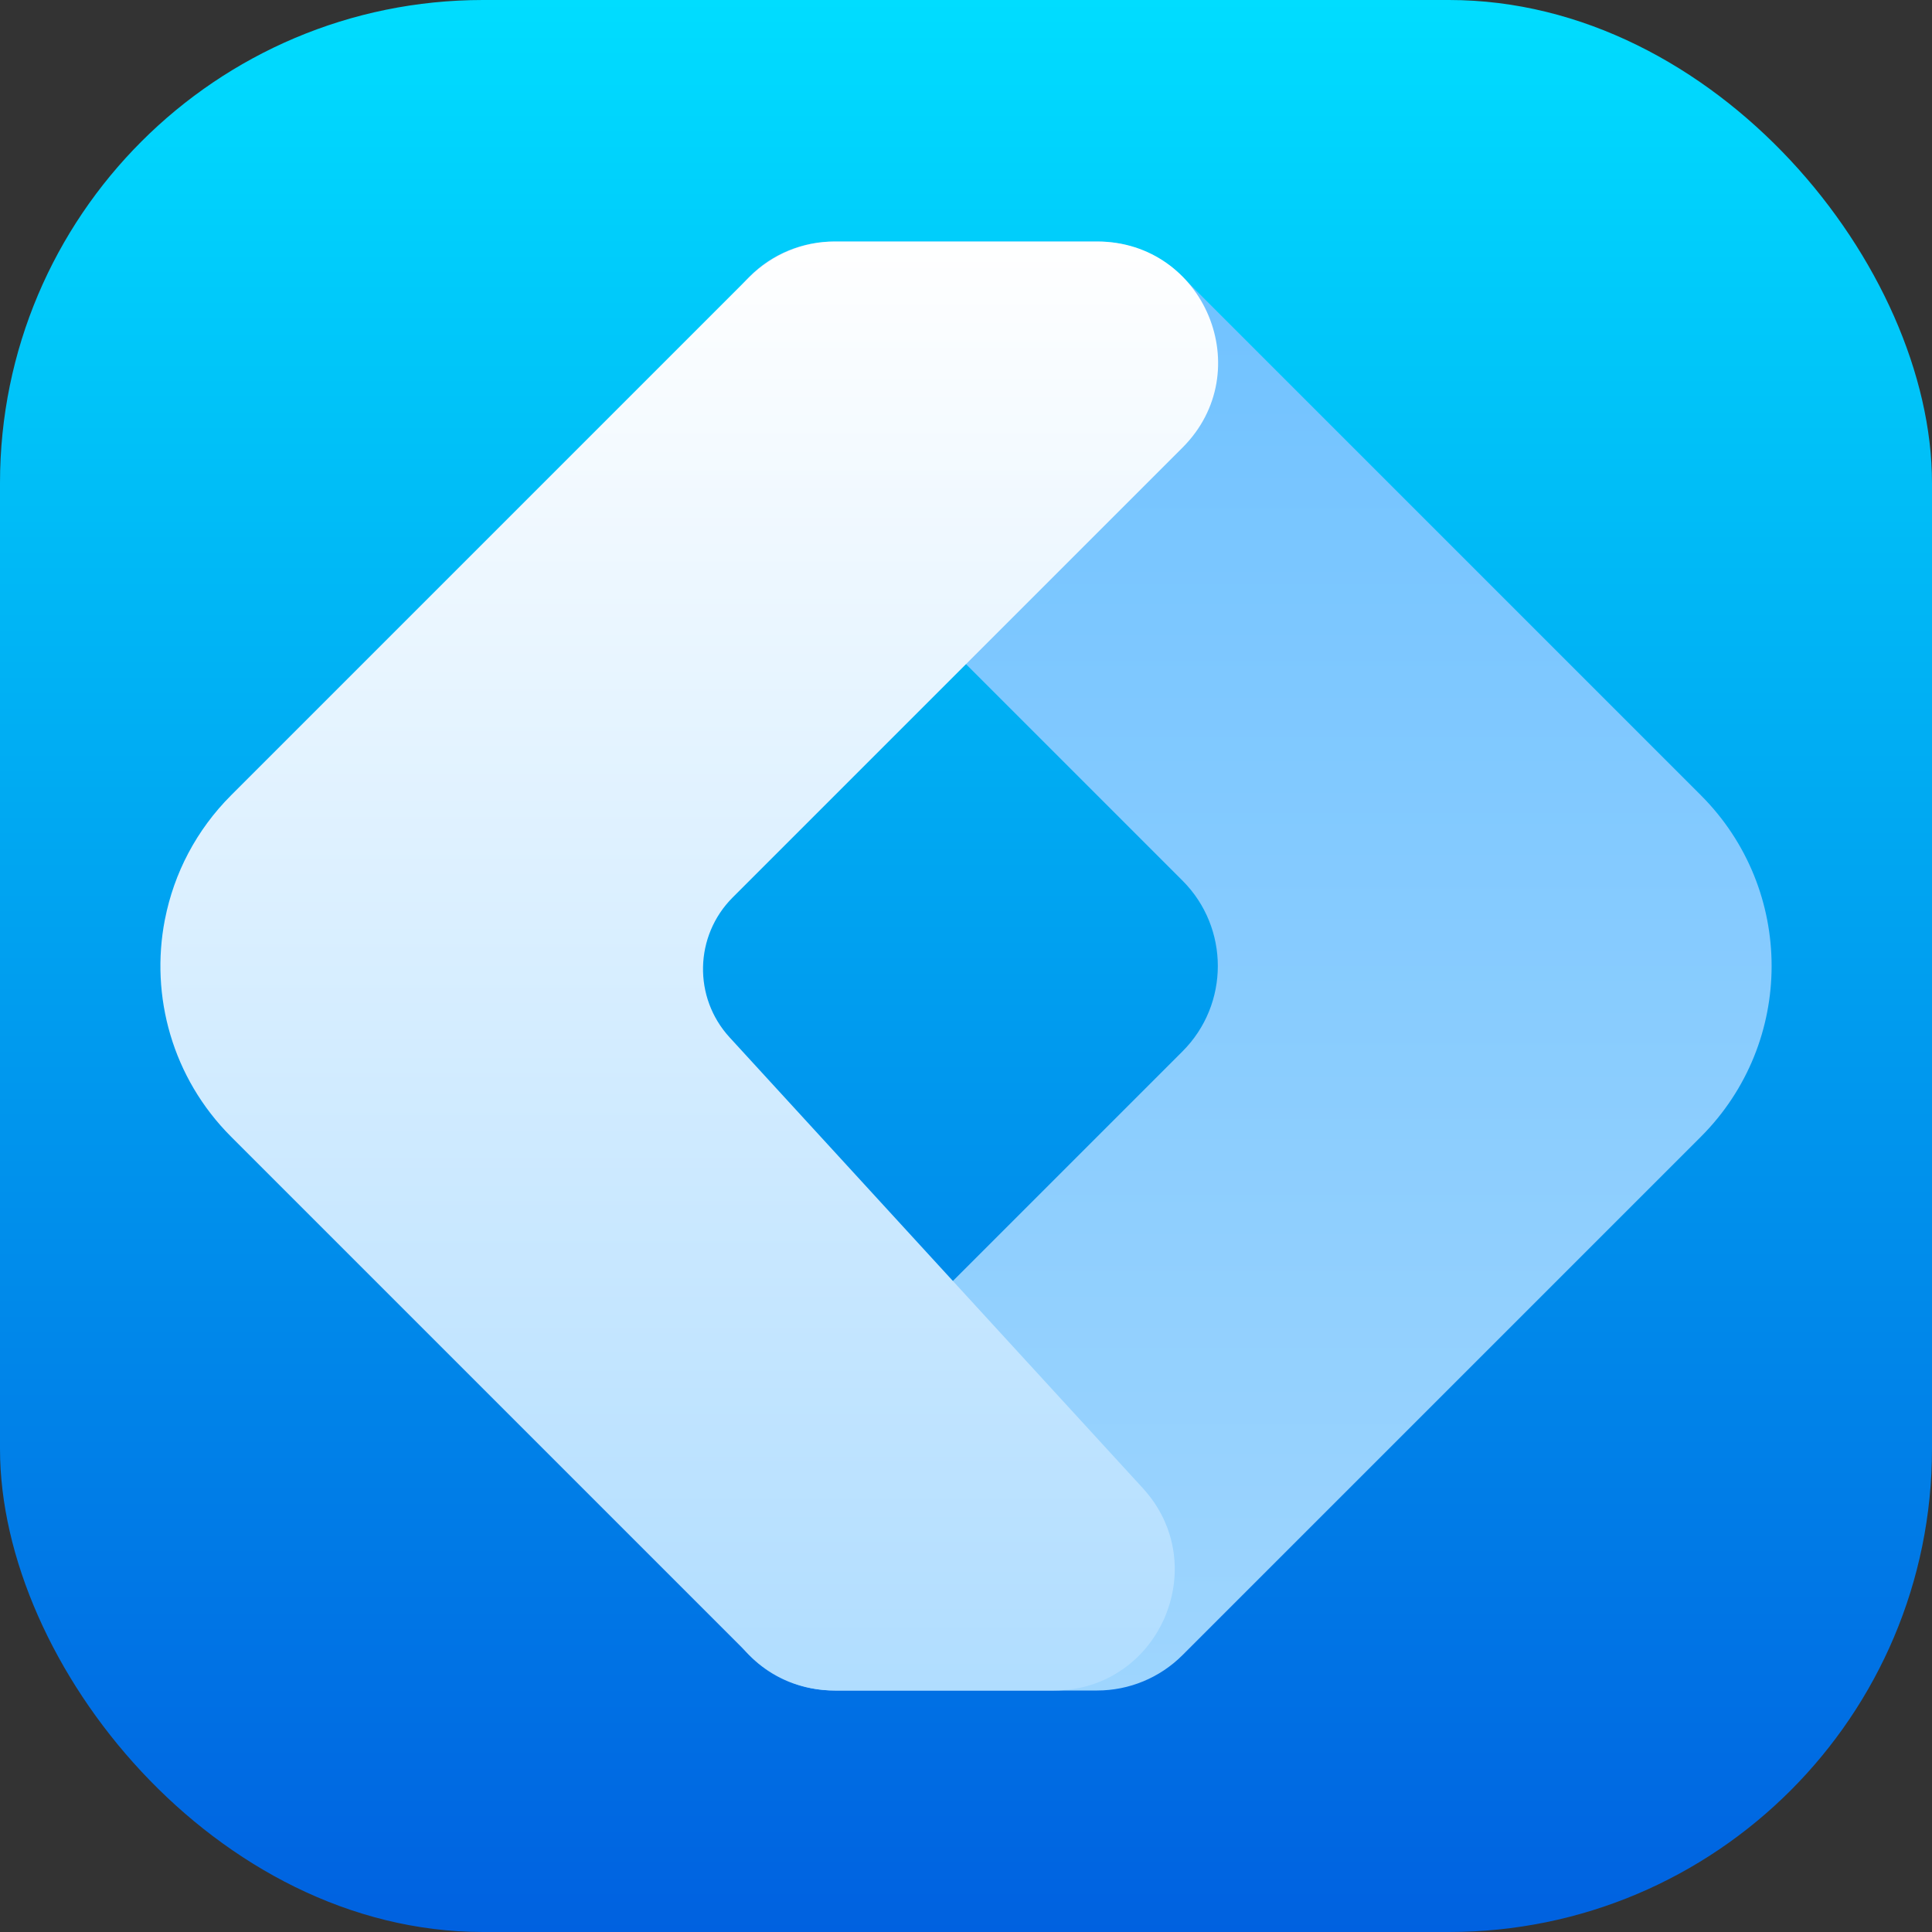 <svg width="16" height="16" viewBox="0 0 16 16" fill="none" xmlns="http://www.w3.org/2000/svg">
<rect x="0" y="0" width="16" height="16" fill="#333333" stroke="none"/>
<rect width="16" height="16" rx="4" fill="url(#paint0_linear_607_49)"/>
<path d="M9.793 13.707L14.086 9.414C14.867 8.633 14.867 7.367 14.086 6.586L9.793 2.293C9.605 2.105 9.351 2 9.086 2L6.914 2C6.023 2 5.577 3.077 6.207 3.707L9.793 7.293C10.183 7.683 10.183 8.317 9.793 8.707L6.207 12.293C5.577 12.923 6.023 14 6.914 14L9.086 14C9.351 14 9.605 13.895 9.793 13.707Z" fill="url(#paint1_linear_607_49)"/>
<path fill-rule="evenodd" clip-rule="evenodd" d="M2.207 6.293L6.207 2.293C6.395 2.105 6.649 2 6.914 2H9.086C9.977 2 10.423 3.077 9.793 3.707L6.068 7.432C5.75 7.75 5.739 8.261 6.043 8.592L9.464 12.324C10.052 12.966 9.597 14 8.727 14H6.914C6.649 14 6.395 13.895 6.207 13.707L2.207 9.707L1.914 9.414C1.426 8.926 1.243 8.248 1.365 7.618C1.366 7.615 1.366 7.612 1.367 7.609C1.441 7.234 1.624 6.876 1.914 6.586L2.207 6.293Z" fill="url(#paint2_linear_607_49)"/>
<defs>
<linearGradient id="paint0_linear_607_49" x1="8" y1="0" x2="8" y2="16" gradientUnits="userSpaceOnUse">
<stop stop-color="#00DDFF"/>
<stop offset="1" stop-color="#0061E0"/>
</linearGradient>
<linearGradient id="paint1_linear_607_49" x1="10" y1="14" x2="10" y2="2" gradientUnits="userSpaceOnUse">
<stop stop-color="#9ED5FE"/>
<stop offset="1" stop-color="#70C2FF"/>
</linearGradient>
<linearGradient id="paint2_linear_607_49" x1="5.708" y1="2" x2="5.708" y2="14" gradientUnits="userSpaceOnUse">
<stop stop-color="white"/>
<stop offset="1" stop-color="#B0DDFF"/>
</linearGradient>
</defs>
</svg>
